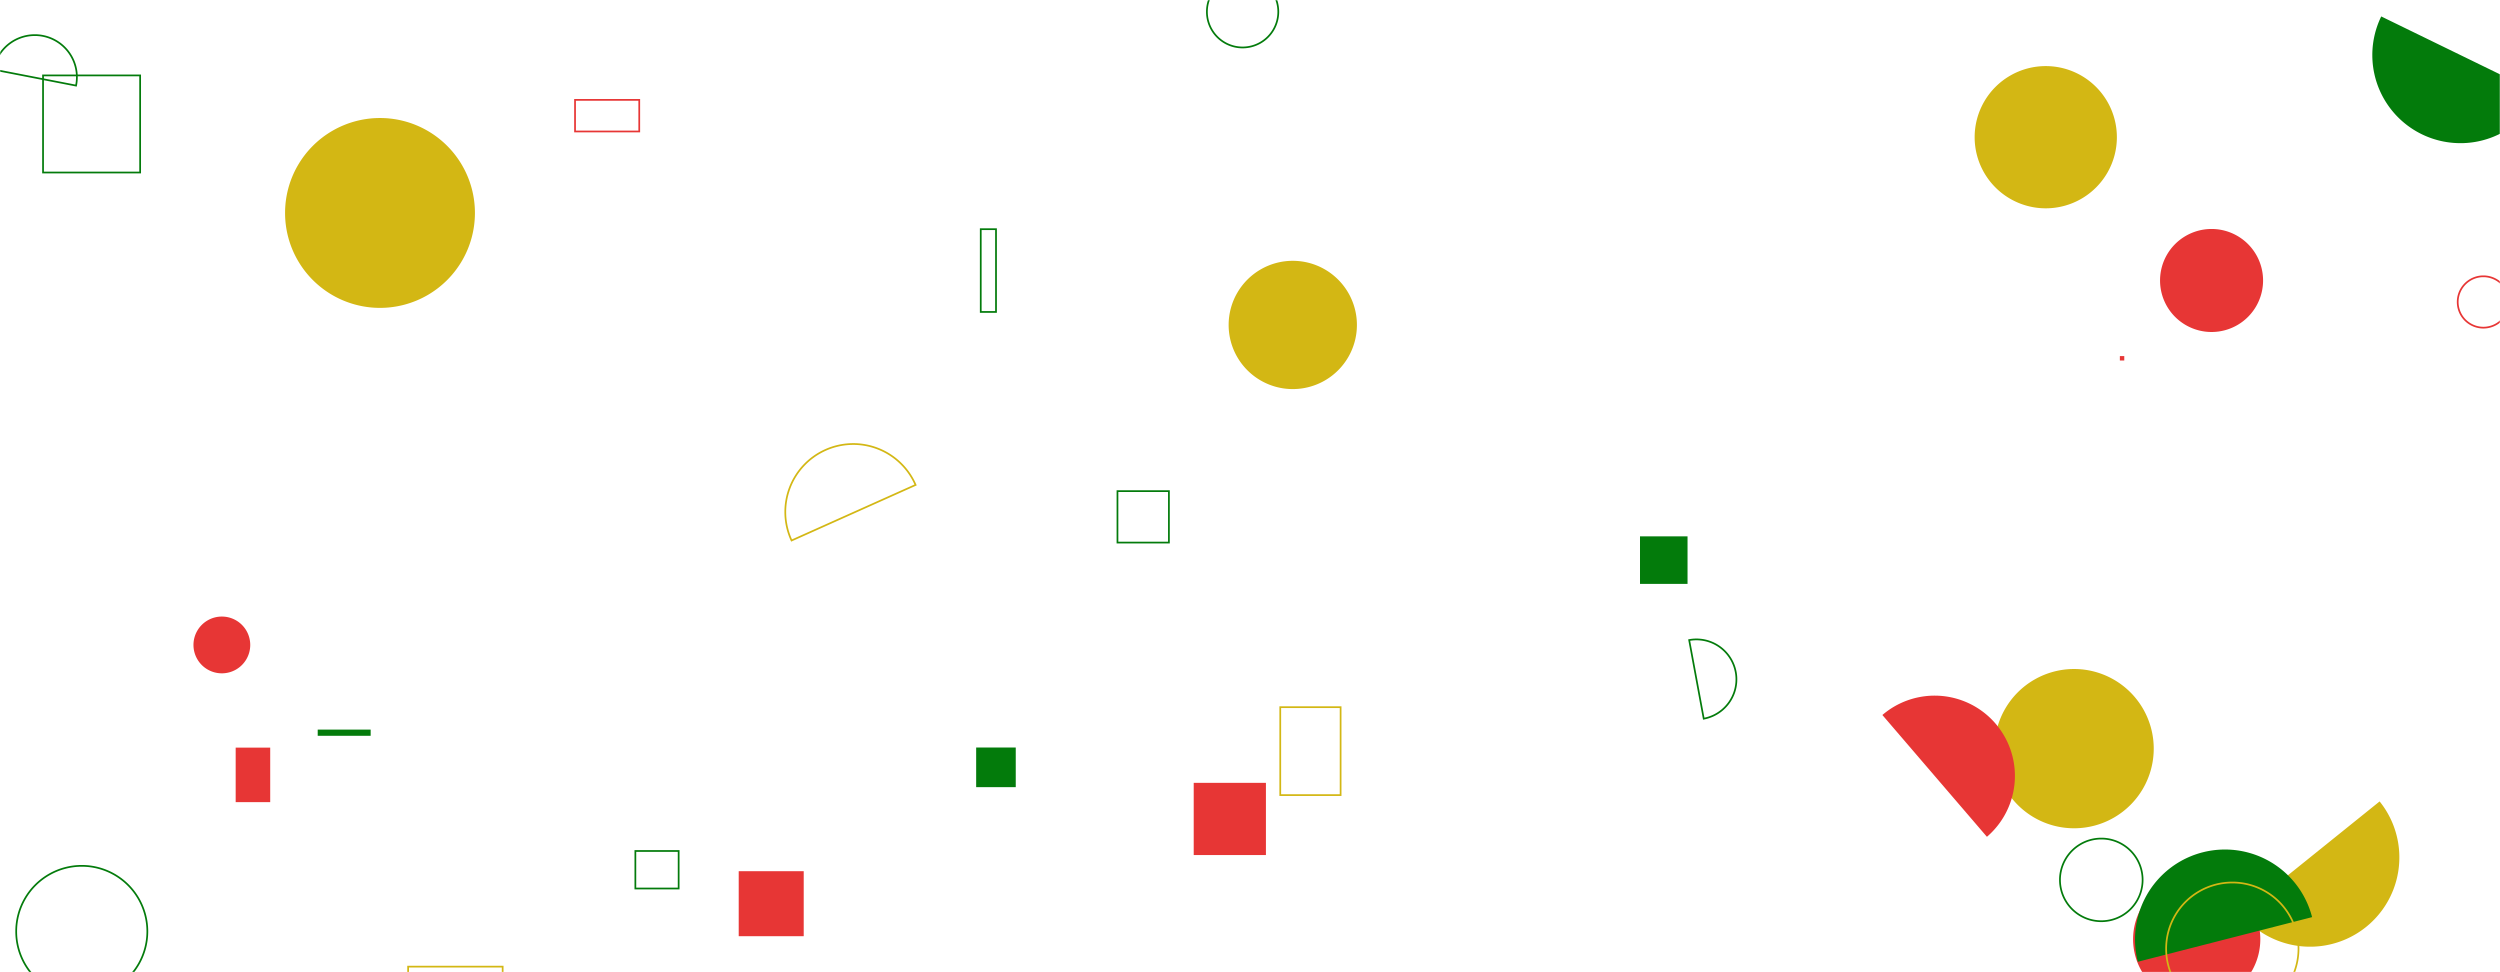 <svg xmlns="http://www.w3.org/2000/svg" version="1.1" xmlns:xlink="http://www.w3.org/1999/xlink" xmlns:svgjs="http://svgjs.com/svgjs" preserveAspectRatio="none" viewBox="0 0 1440 560">
<g mask="url(&quot;#SvgjsMask1000&quot;)" fill="none"><rect width="1440" height="560" x="0" y="0"></rect><path d="M981.35 413.96a23.02 23.02 0 1 0-8.39-45.27z" stroke="#037b0b"></path><path d="M1290.54 526.13a51.43 51.43 0 1 0 80.12-64.51z" fill="#d3b714" style="--darkreader-inline-fill:#a99210;"></path><path d="M737.43 407.33L772.19 407.33L772.19 457.98L737.43 457.98z" stroke="#d3b714" style="--darkreader-inline-stroke:#edd33d;"></path><path d="M1228.66 541.01 a36.64 36.64 0 1 0 73.28 0 a36.64 36.64 0 1 0 -73.28 0z" fill="#e73635" style="--darkreader-inline-fill:#a71514;"></path><path d="M562.27 430.57L585.07 430.57L585.07 453.4L562.27 453.4z" fill="#037b0b" style="--darkreader-inline-fill:#77fc80;"></path><path d="M164.2 122.66 a54.68 54.68 0 1 0 109.36 0 a54.68 54.68 0 1 0 -109.36 0z" fill="#d3b714" style="--darkreader-inline-fill:#a99210;"></path><path d="M944.64 308.94L972.02 308.94L972.02 336.32L944.64 336.32z" fill="#037b0b" style="--darkreader-inline-fill:#77fc80;"></path><path d="M425.5 501.81L462.94 501.81L462.94 539.25L425.5 539.25z" fill="#e73635" style="--darkreader-inline-fill:#e94544;"></path><path d="M111.44 371.49 a16.35 16.35 0 1 0 32.7 0 a16.35 16.35 0 1 0 -32.7 0z" fill="#e73635" style="--darkreader-inline-fill:#e94544;"></path><path d="M1148.81 431.22 a45.87 45.87 0 1 0 91.74 0 a45.87 45.87 0 1 0 -91.74 0z" fill="#d3b714" style="--darkreader-inline-fill:#a99210;"></path><path d="M1371.59 9.47a50.75 50.75 0 1 0 91.24 44.48z" fill="#037b0b" ></path><path d="M564.91 132.01L573.7 132.01L573.7 179.68L564.91 179.68z" stroke="#037b0b"></path><path d="M365.97 490.17L390.9 490.17L390.9 511.78L365.97 511.78z" stroke="#037b0b"></path><path d="M43.8 49.3a24.22 24.22 0 1 0-47.55-9.23z" stroke="#037b0b"></path><path d="M1144.47 482a46.23 46.23 0 1 0-60.22-70.16z" fill="#e73635" style="--darkreader-inline-fill:#a71514;"></path><path d="M695.18 6.78 a20.56 20.56 0 1 0 41.12 0 a20.56 20.56 0 1 0 -41.12 0z" stroke="#037b0b"></path><path d="M135.75 430.63L155.64 430.63L155.64 462.03L135.75 462.03z" fill="#e73635" style="--darkreader-inline-fill:#e94544;"></path><path d="M183 420.25L213.5 420.25L213.5 423.82L183 423.82z" fill="#037b0b" style="--darkreader-inline-fill:#77fc80;"></path><path d="M1186.54 506.82 a23.8 23.8 0 1 0 47.6 0 a23.8 23.8 0 1 0 -47.6 0z" stroke="#037b0b"></path><path d="M1415.64 173.94 a14.79 14.79 0 1 0 29.58 0 a14.79 14.79 0 1 0 -29.58 0z" stroke="#e73635" style="--darkreader-inline-stroke:#e94544;"></path><path d="M1137.4 79.03 a40.96 40.96 0 1 0 81.92 0 a40.96 40.96 0 1 0 -81.92 0z" fill="#d3b714" style="--darkreader-inline-fill:#a99210;"></path><path d="M1331.76 528.27a51.8 51.8 0 1 0-100.36 25.71z" fill="#037b0b" ></path><path d="M527.38 279.32a39.14 39.14 0 1 0-71.43 32.01z" stroke="#d3b714" style="--darkreader-inline-stroke:#edd33d;"></path><path d="M235.08 556.78L289.53 556.78L289.53 611.23L235.08 611.23z" stroke="#d3b714" style="--darkreader-inline-stroke:#edd33d;"></path><path d="M1244.19 161.56 a29.67 29.67 0 1 0 59.34 0 a29.67 29.67 0 1 0 -59.34 0z" fill="#e73635" style="--darkreader-inline-fill:#a71514;"></path><path d="M687.58 450.92L729.17 450.92L729.17 492.51L687.58 492.51z" fill="#e73635" style="--darkreader-inline-fill:#e94544;"></path><path d="M331.22 57.53L368.21 57.53L368.21 75.73L331.22 75.73z" stroke="#e73635" style="--darkreader-inline-stroke:#e94544;"></path><path d="M1221.04 205.11L1223.58 205.11L1223.58 207.65L1221.04 207.65z" fill="#e73635" style="--darkreader-inline-fill:#e94544;"></path><path d="M707.7 187.17 a36.94 36.94 0 1 0 73.88 0 a36.94 36.94 0 1 0 -73.88 0z" fill="#d3b714" style="--darkreader-inline-fill:#a99210;"></path><path d="M1247.7 546.45 a38.12 38.12 0 1 0 76.24 0 a38.12 38.12 0 1 0 -76.24 0z" stroke="#d3b714" style="--darkreader-inline-stroke:#edd33d;"></path><path d="M9.33 536.5 a37.77 37.77 0 1 0 75.54 0 a37.77 37.77 0 1 0 -75.54 0z" stroke="#037b0b"></path><path d="M24.79 43.44L80.72 43.44L80.72 99.37L24.79 99.37z" stroke="#037b0b"></path><path d="M643.66 282.89L673.29 282.89L673.29 312.52L643.66 312.52z" stroke="#037b0b"></path></g><defs><mask id="SvgjsMask1000"><rect width="1440" height="560" fill="#ffffff" style="--darkreader-inline-fill:#181a1b;"></rect></mask></defs></svg>